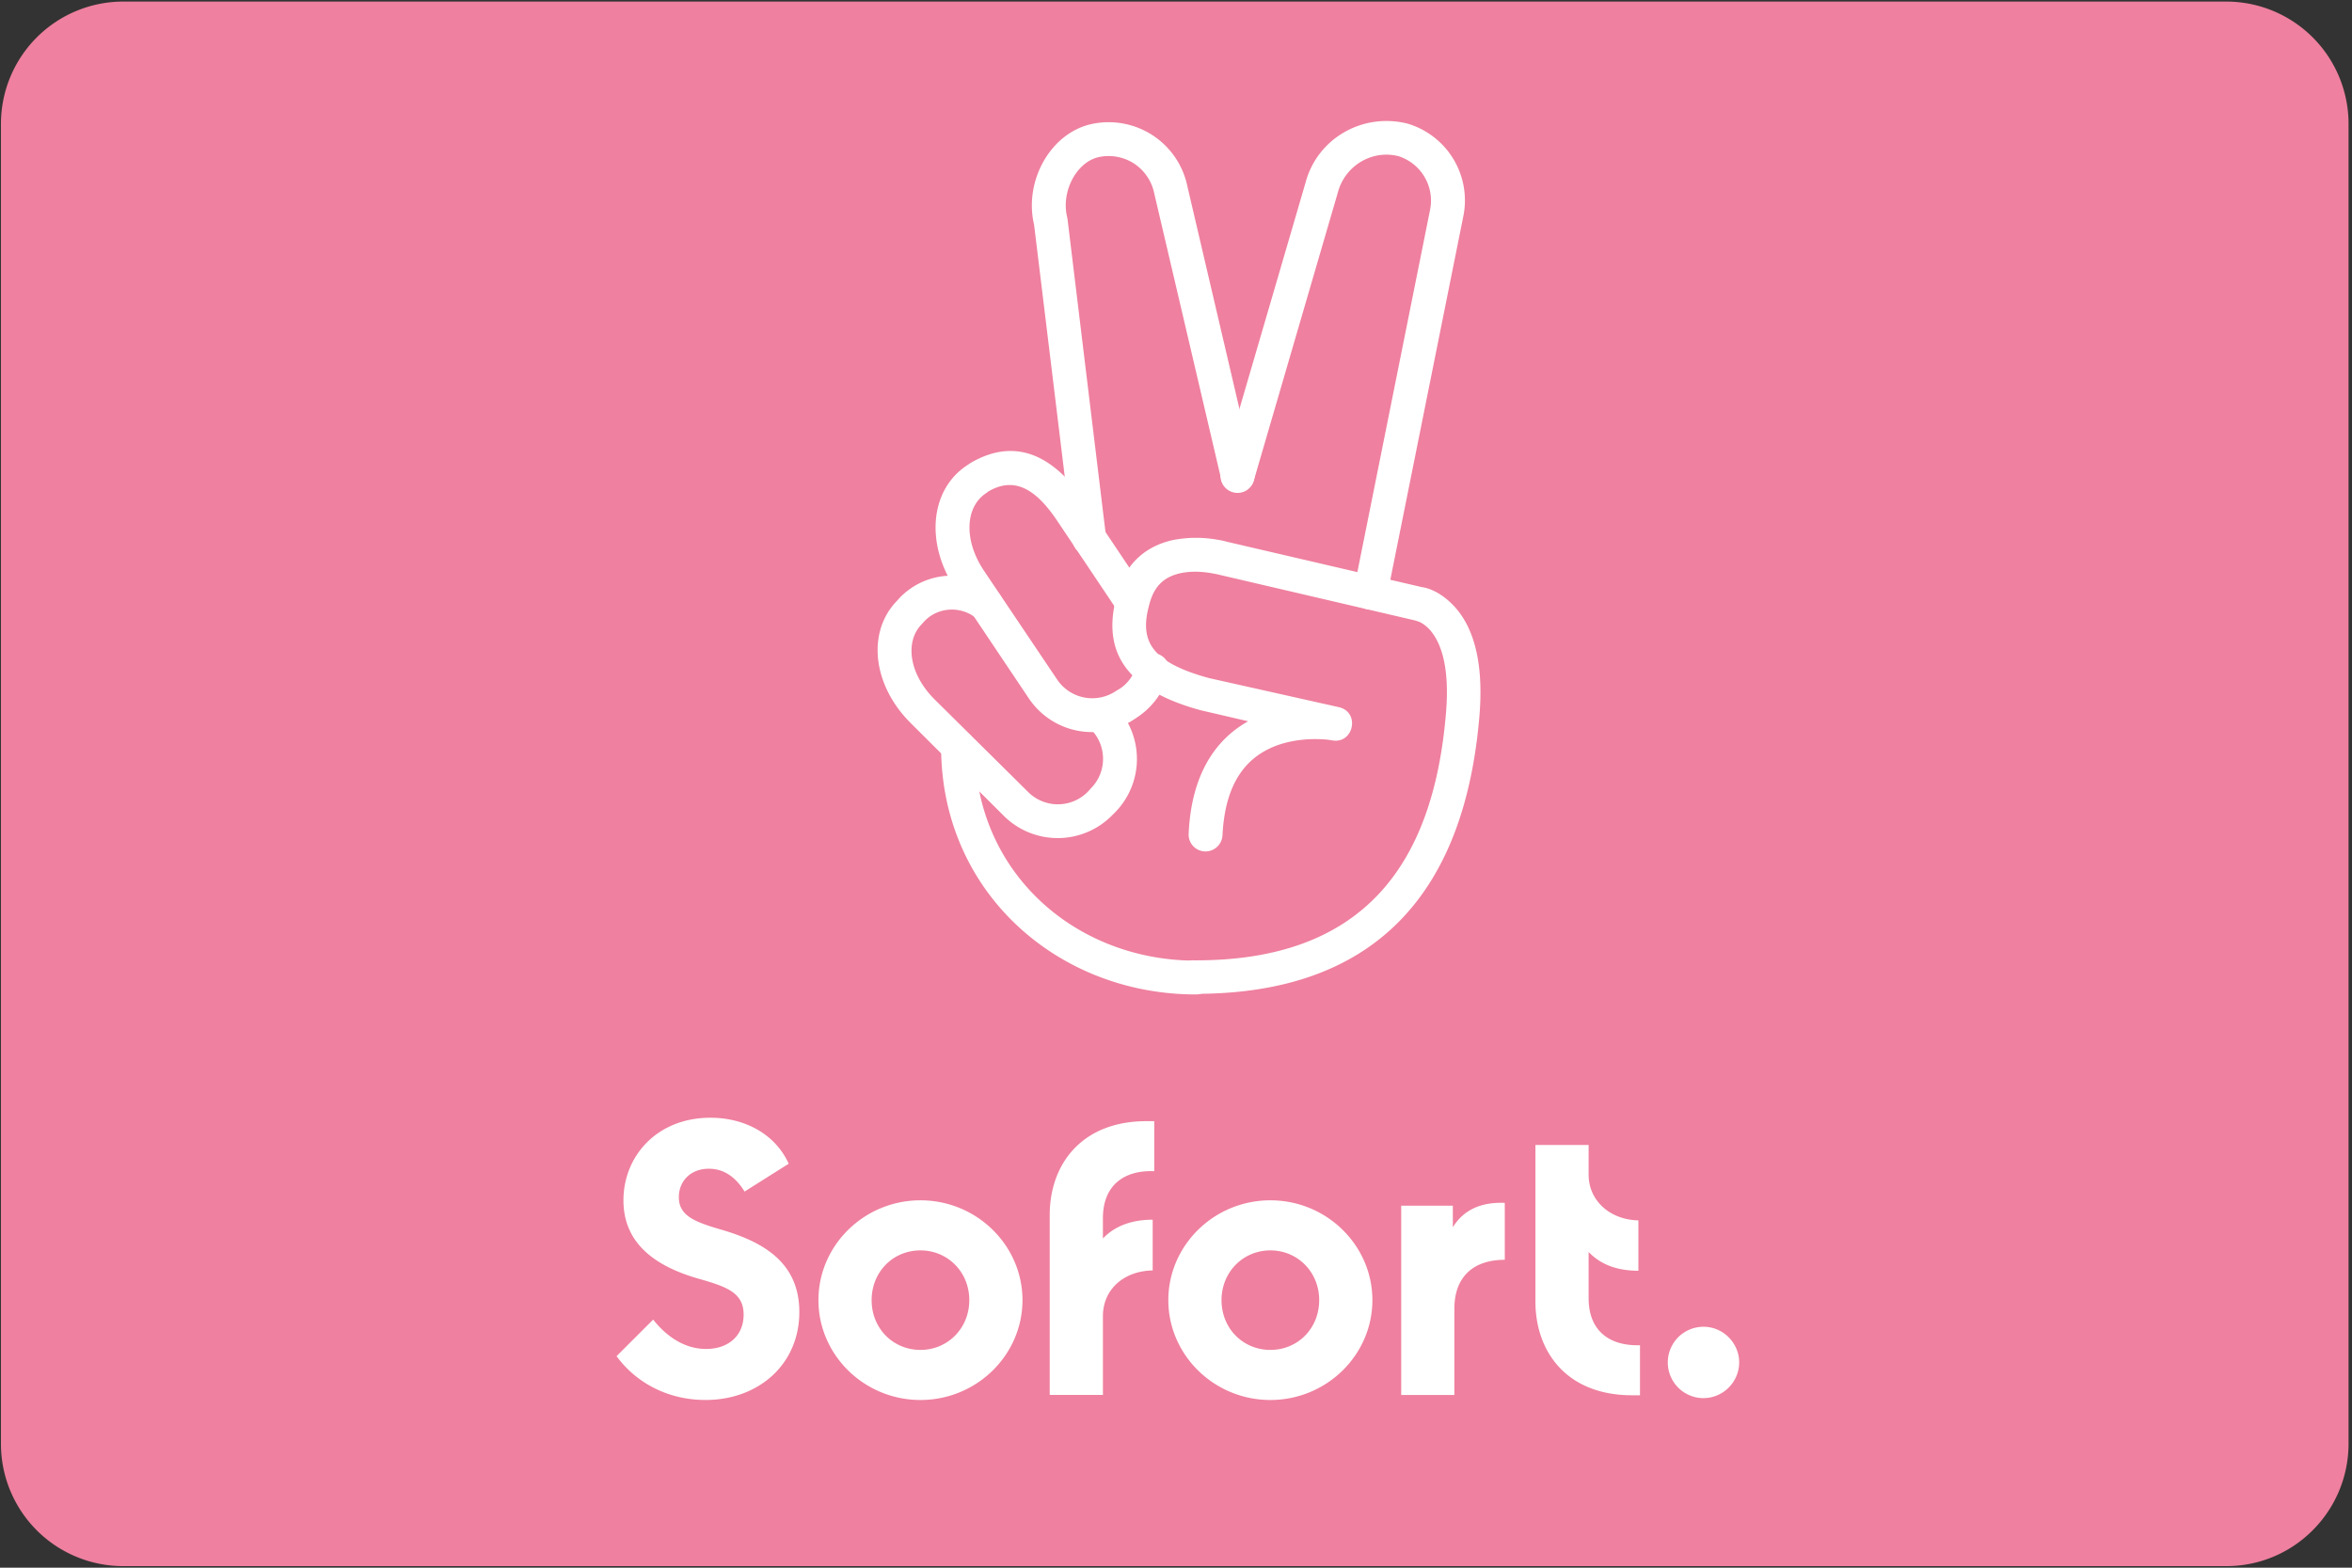 <svg xmlns="http://www.w3.org/2000/svg" fill="none" aria-hidden="true" viewBox="0 0 114 76"><rect x="0" y="0" width="114" height="76" fill="#333333" stroke="none"/><g clip-path="url(#a)"><path fill="#EF809F" d="M107.963 75.924H5.916a5.927 5.927 0 0 1-5.87-5.931V6.007A5.93 5.93 0 0 1 5.976.076h101.926a5.93 5.93 0 0 1 5.931 5.931v64c-.015 3.247-2.624 5.887-5.87 5.917Z"/><path fill="#fff" d="M34.193 67.87c2.578 0 4.55-1.73 4.55-4.264 0-2.35-1.668-3.367-3.716-3.974-1.305-.38-2.124-.667-2.124-1.593 0-.773.561-1.38 1.456-1.38.759 0 1.32.44 1.73 1.107l2.139-1.35c-.668-1.471-2.17-2.23-3.793-2.23-2.579 0-4.217 1.85-4.217 4.005 0 1.714 1.032 3.034 3.565 3.777 1.38.394 2.26.667 2.26 1.76 0 1.031-.743 1.668-1.82 1.668-1.153 0-2.033-.743-2.564-1.425l-1.775 1.774c.956 1.305 2.503 2.124 4.309 2.124Zm10.421 0c-2.73 0-4.945-2.185-4.945-4.84s2.215-4.84 4.945-4.84c2.73 0 4.945 2.185 4.945 4.84s-2.214 4.84-4.945 4.84Zm0-2.428c1.32 0 2.367-1.047 2.367-2.412s-1.047-2.412-2.367-2.412c-1.335 0-2.366 1.047-2.366 2.412 0 1.38 1.046 2.412 2.366 2.412Zm11.332-8.662v-2.427h-.38c-3.14 0-4.687 2.093-4.687 4.55v8.723h2.579v-3.822c0-1.275.986-2.185 2.412-2.215V59.13c-1.017 0-1.836.304-2.412.91v-.985c0-1.608 1.047-2.337 2.488-2.276Zm5.628 11.09c-2.73 0-4.946-2.185-4.946-4.84s2.215-4.84 4.946-4.84c2.73 0 4.945 2.185 4.945 4.84s-2.215 4.84-4.945 4.84Zm0-2.428c1.335 0 2.366-1.047 2.366-2.412s-1.046-2.412-2.366-2.412-2.367 1.047-2.367 2.412c0 1.38 1.047 2.412 2.367 2.412Zm8.844-5.947V58.45h-2.503v9.177h2.578V63.44c0-1.516.895-2.366 2.443-2.366v-2.76c-1.168-.046-2.003.348-2.518 1.182ZM77 62.94v-2.245c.577.607 1.38.91 2.412.91v-2.442c-1.395-.03-2.412-.971-2.412-2.215v-1.441h-2.579v7.585c0 2.457 1.532 4.55 4.688 4.55h.38v-2.427C78.047 65.26 77 64.547 77 62.94Zm5.567 4.84a1.74 1.74 0 0 0 1.73-1.73c0-.94-.774-1.73-1.73-1.73a1.728 1.728 0 1 0 0 3.46ZM52.851 35.33c.804.789.82 2.078.03 2.882l-.151.167a2.037 2.037 0 0 1-2.883.03l-4.55-4.505c-1.26-1.259-1.426-2.806-.638-3.625l.152-.167c.652-.683 1.73-.743 2.473-.167a.836.836 0 0 0 1.153-.137.836.836 0 0 0-.137-1.152 3.508 3.508 0 0 0-4.672.303l-.152.167c-1.471 1.517-1.183 4.08.653 5.916l4.566 4.55a3.704 3.704 0 0 0 5.218-.075l.167-.167a3.695 3.695 0 0 0-.076-5.188.802.802 0 0 0-1.153.015.789.789 0 0 0 0 1.153Zm-2.73-24.438 1.865 15.321a.81.81 0 0 0 .91.713.81.81 0 0 0 .713-.91l-1.865-15.382-.016-.091c-.318-1.274.47-2.7 1.533-2.928a2.27 2.27 0 0 1 1.714.319c.5.333.85.85.97 1.44l3.247 13.866a.818.818 0 1 0 1.593-.38L57.554 9.042a3.899 3.899 0 0 0-1.669-2.473 3.912 3.912 0 0 0-2.958-.56c-2.002.424-3.307 2.76-2.806 4.884Z"/><path fill="#fff" d="m67.232 28.883 3.686-18.355a3.882 3.882 0 0 0-2.7-4.536c-2.184-.546-4.384.728-4.945 2.882l-4.081 13.972a.817.817 0 0 0 .561 1.016.817.817 0 0 0 1.017-.561l4.08-13.987c.35-1.29 1.654-2.063 2.928-1.744a2.26 2.26 0 0 1 1.532 2.624l-3.686 18.37c-.091.44.197.88.637.971.455.076.895-.212.97-.652Zm-9.269 17.688c-5.84 0-10.71-4.278-10.71-10.361a.816.816 0 0 0-.819-.82.816.816 0 0 0-.819.82c0 7.039 5.658 12 12.348 12 .455 0 .82-.365.82-.82a.816.816 0 0 0-.82-.82Zm-2.882-14.305a1.95 1.95 0 0 1-.804 1.122l-.182.107a2.05 2.05 0 0 1-2.852-.546l-3.58-5.325c-.97-1.487-.85-3.034.091-3.686l.167-.122c1.214-.697 2.23-.166 3.277 1.366l2.988 4.46a.827.827 0 0 0 1.138.227c.379-.243.47-.759.227-1.138l-2.988-4.46c-1.487-2.154-3.307-3.11-5.507-1.835l-.227.152c-1.76 1.198-1.972 3.777-.531 5.946l3.58 5.34a3.685 3.685 0 0 0 5.112.986l.182-.121a3.73 3.73 0 0 0 1.472-2.048.81.81 0 0 0-.577-1.002.801.801 0 0 0-.986.577Z"/><path fill="#fff" d="M60.497 34.966c-1.7.956-2.761 2.73-2.883 5.446a.816.816 0 0 0 .774.864.827.827 0 0 0 .865-.773c.121-2.458 1.077-3.777 2.609-4.354.819-.303 1.714-.364 2.503-.288l.197.03c1.047.198 1.38-1.365.334-1.608l-6.296-1.41c-2.943-.804-3.398-1.897-2.852-3.717.243-.789.714-1.198 1.457-1.365.485-.107 1.016-.091 1.532 0 .152.03.258.045.303.06l9.557 2.23.182.061c.152.06.319.182.486.349.637.683 1 1.972.819 4.096-.622 7.433-4.08 12.044-12.303 11.969a.813.813 0 0 0-.015 1.623c9.223.076 13.258-5.28 13.941-13.47.212-2.55-.258-4.294-1.244-5.34-.546-.577-1.122-.85-1.562-.91l-9.451-2.2c-.06-.016-.213-.061-.425-.091a5.878 5.878 0 0 0-2.184.015c-1.275.288-2.245 1.092-2.655 2.488-.789 2.624.045 4.687 4.02 5.764l2.29.531Z"/></g><defs><clipPath id="a"><path fill="#fff" d="M0 0h113.924v76H0z"/></clipPath></defs></svg>